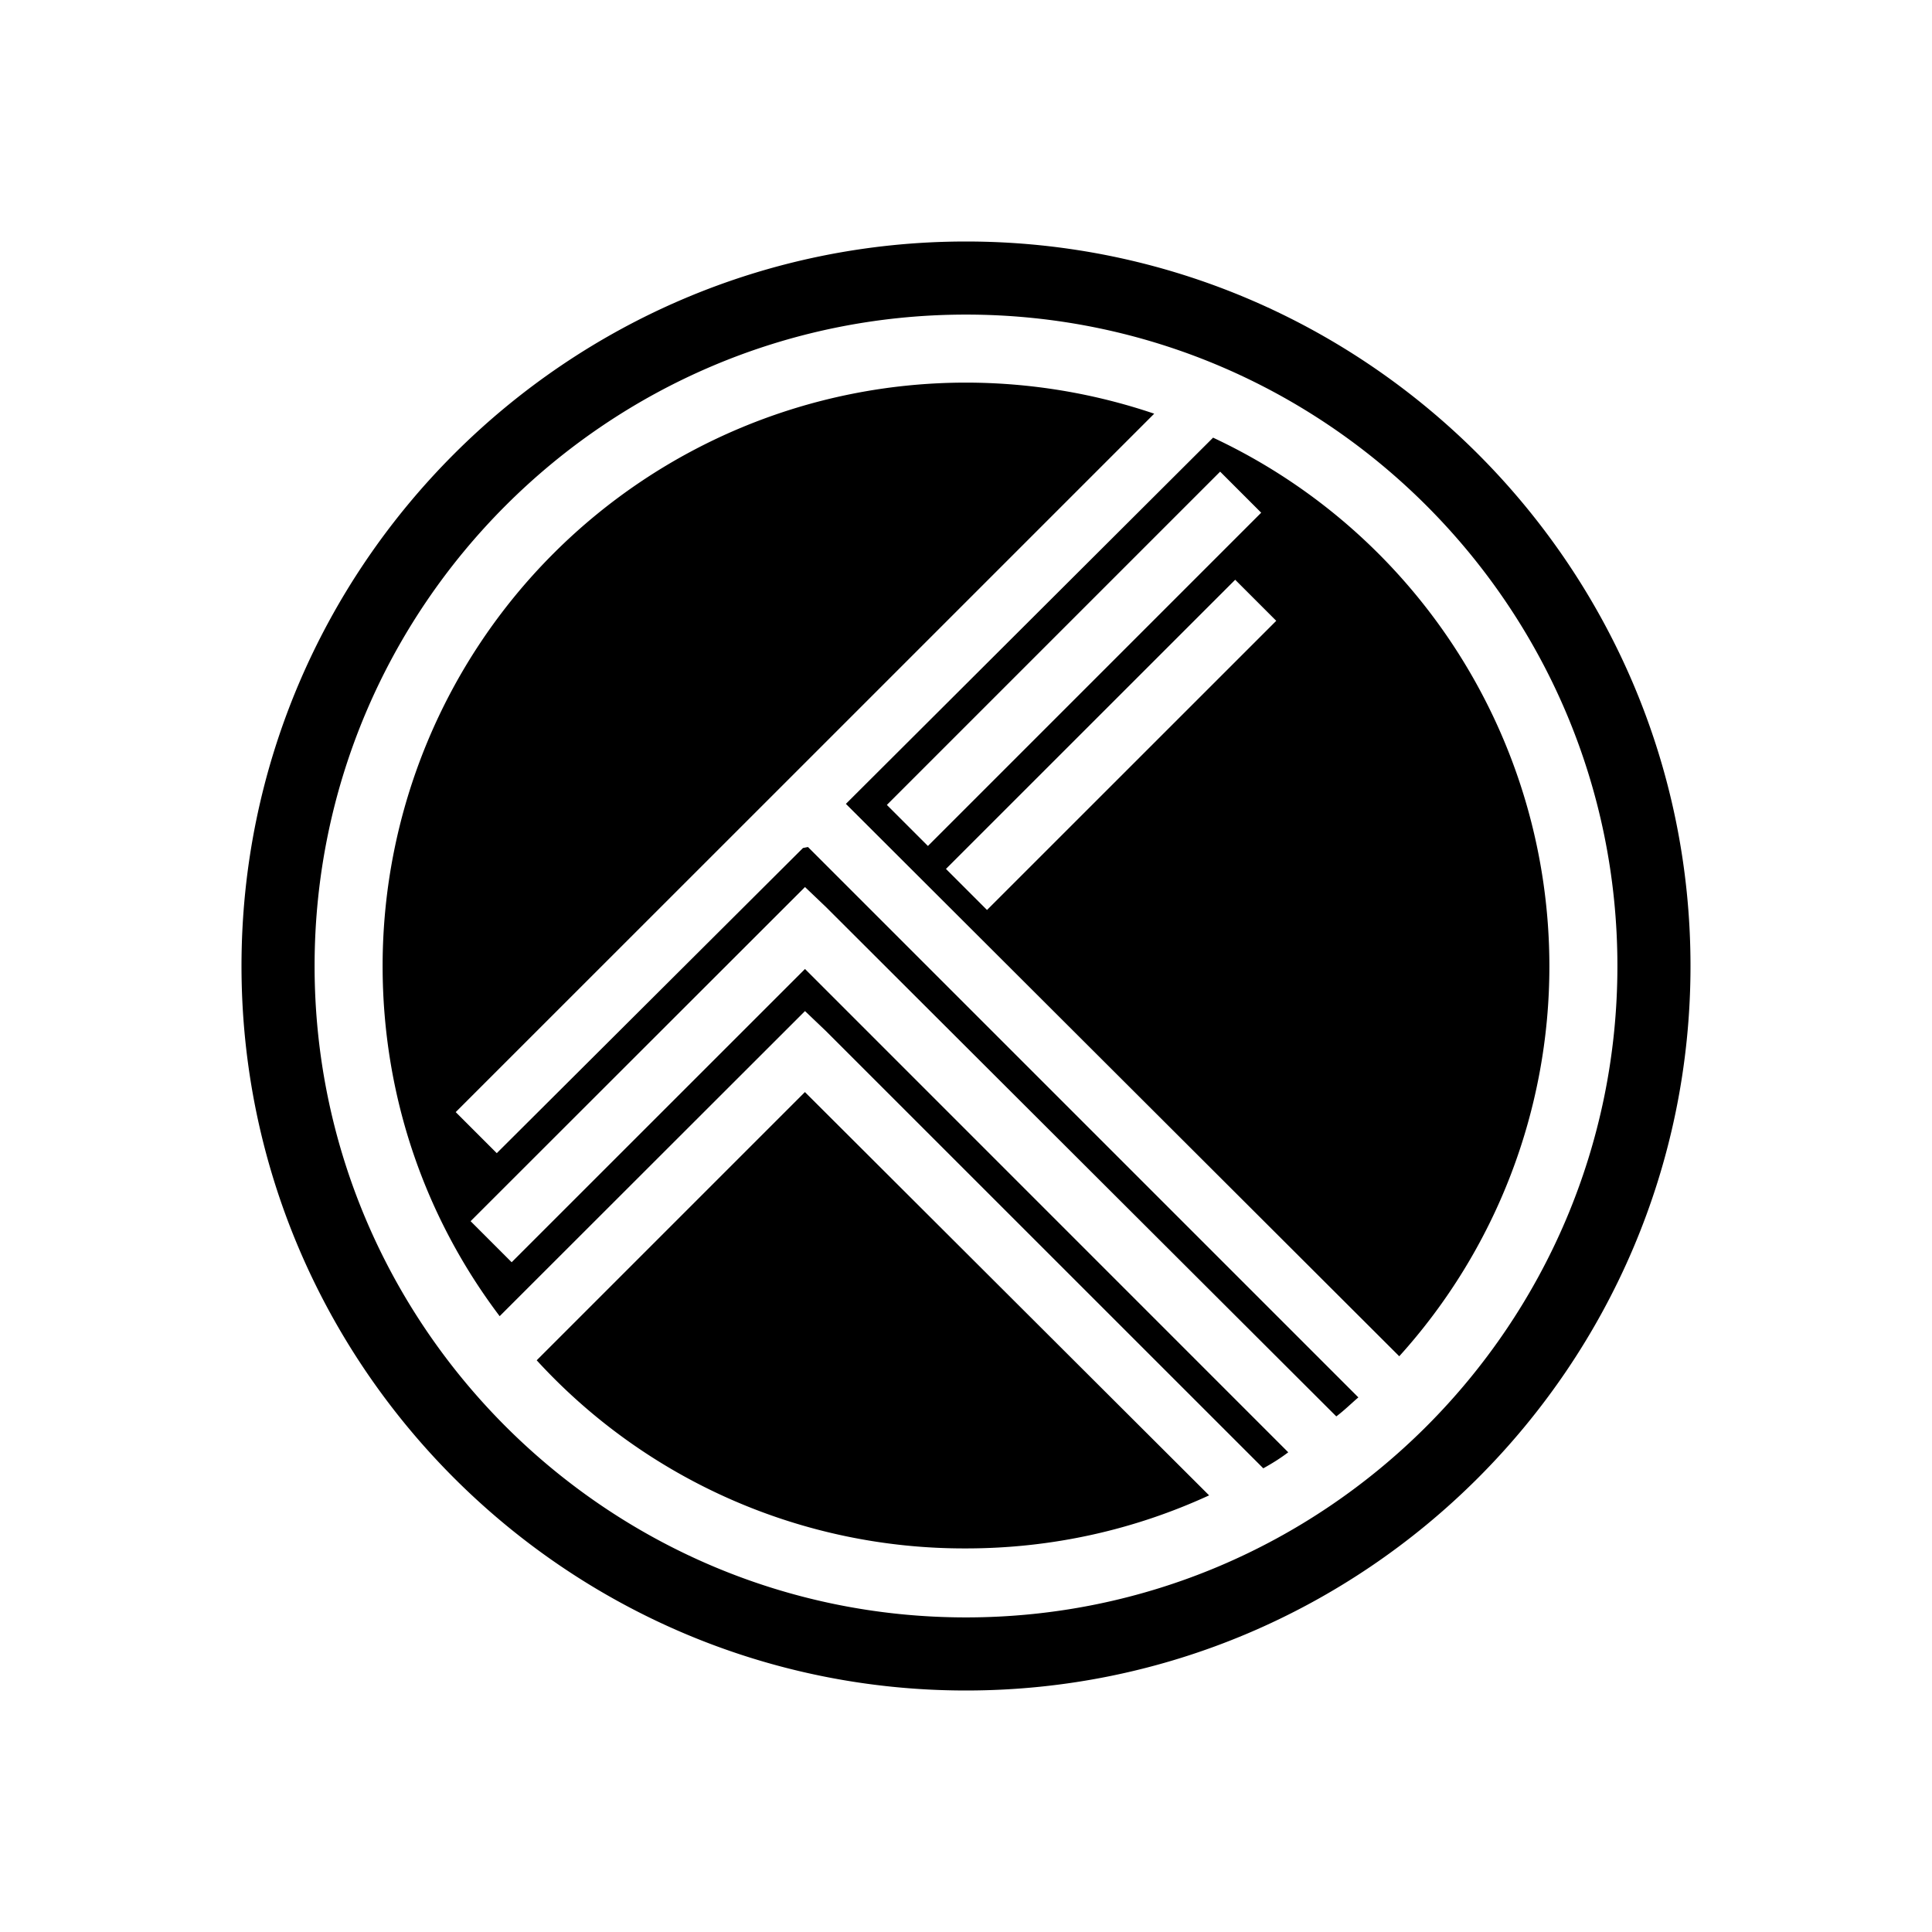 <svg xmlns="http://www.w3.org/2000/svg" viewBox="0 0 24 24"><path d="M12 3c-4.96 0-9 4.04-9 9s4.04 9 9 9 9-4.04 9-9-4.04-9-9-9m0 .908c4.463 0 8.092 3.63 8.092 8.092s-3.63 8.092-8.092 8.092S3.908 16.462 3.908 12 7.538 3.908 12 3.908m0 .845A7.247 7.247 0 0 0 4.753 12c0 1.628.534 3.133 1.454 4.35L10 12.56l.26.248 5.433 5.432c.112-.062.211-.124.31-.199L10 12.037 6.356 15.68l-.51-.51L10 11.019l.26.248 6.34 6.328c.1-.075.187-.162.274-.236l-6.837-6.837-.062.012-3.804 3.791-.51-.51 4.003-4.002 4.674-4.674A7.3 7.3 0 0 0 12 4.753m3.07.683-4.562 4.55 6.874 6.862A7.22 7.22 0 0 0 19.247 12a7.25 7.25 0 0 0-4.177-6.563zm.087.423.51.51-4.14 4.14-.51-.51zm.187 1.343.51.51-3.593 3.592-.51-.51zm-5.345 6.364-3.332 3.332A7.2 7.2 0 0 0 12 19.235c1.081 0 2.1-.236 3.02-.659z"/></svg>